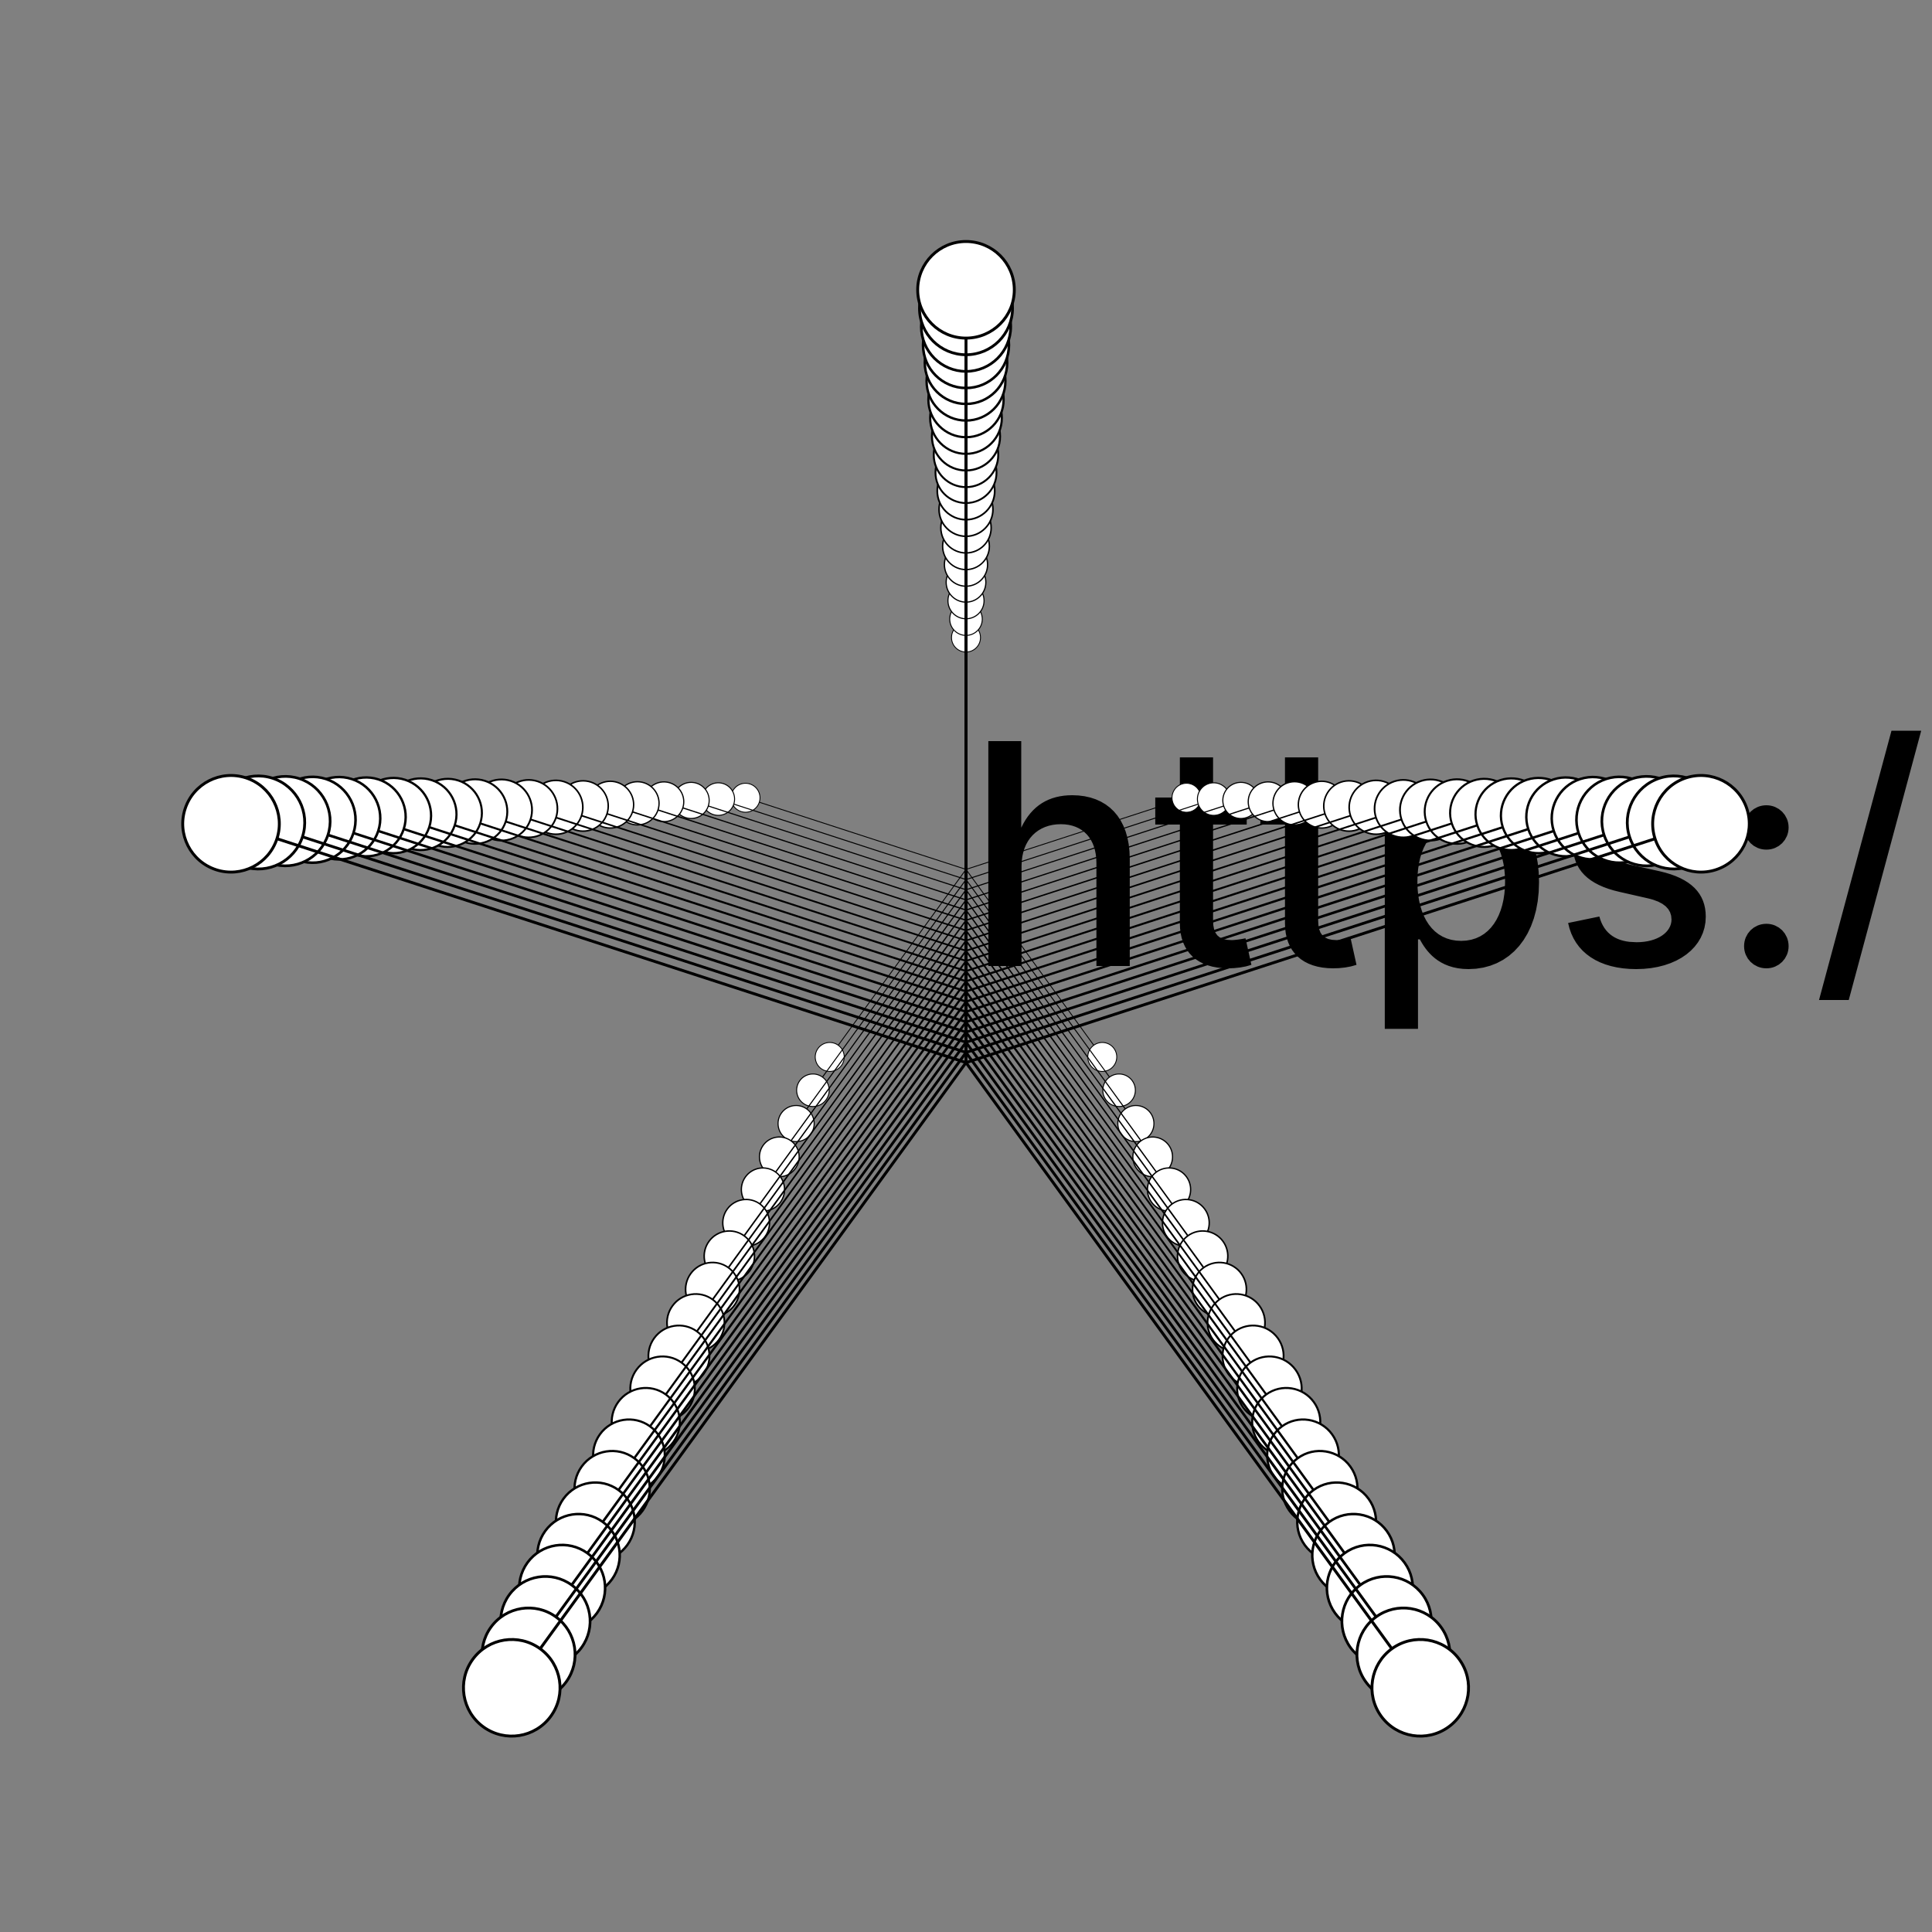 <?xml version="1.0" encoding="UTF-8"?>
<!DOCTYPE svg>
<svg
  data-animation-duration="2.2857142857142856s"
  preserveAspectRatio="xMidYMid meet"
  version="1.1"
  viewBox="-50 -50 100 100"
  xmlns:xlink="http://www.w3.org/1999/xlink"
  xmlns="http://www.w3.org/2000/svg"
>
  <rect x="-50" y="-50" width="100" height="100" fill="#808080" stroke="none"/>
  <title>
    ANIMATION 49 - VARIATION D
  </title>
  <desc>
    <p>See this animation in action here: <a href="https://andrew.wang-hoyer.com/experiments/svg-animations/49/d" target="_blank" rel="noopener">https://andrew.wang-hoyer.com/experiments/svg-animations/49/d</a>.</p>
    <p>Generator source code : <a href="https://github.com/ndrwhr/svg-animation-src/tree/master/site/_svgs/generators/animations/49/d.js" target="_blank" rel="noopener">https://github.com/ndrwhr/svg-animation-src/tree/master/site/_svgs/generators/animations/49/d.js</a>.</p>
    <p>All generated files and source code are released under the following license:</p>
    <p>MIT License</p>
    <p>Copyright (c) 2018-present Andrew Hoyer</p>
    <p>Permission is hereby granted, free of charge, to any person obtaining a copy of this software and associated documentation files (the &quot;Software&quot;), to deal in the Software without restriction, including without limitation the rights to use, copy, modify, merge, publish, distribute, sublicense, and/or sell copies of the Software, and to permit persons to whom the Software is furnished to do so, subject to the following conditions:</p>
    <p>The above copyright notice and this permission notice shall be included in all copies or substantial portions of the Software.</p>
    <p>THE SOFTWARE IS PROVIDED &quot;AS IS&quot;, WITHOUT WARRANTY OF ANY KIND, EXPRESS OR IMPLIED, INCLUDING BUT NOT LIMITED TO THE WARRANTIES OF MERCHANTABILITY, FITNESS FOR A PARTICULAR PURPOSE AND NONINFRINGEMENT. IN NO EVENT SHALL THE AUTHORS OR COPYRIGHT HOLDERS BE LIABLE FOR ANY CLAIM, DAMAGES OR OTHER LIABILITY, WHETHER IN AN ACTION OF CONTRACT, TORT OR OTHERWISE, ARISING FROM, OUT OF OR IN CONNECTION WITH THE SOFTWARE OR THE USE OR OTHER DEALINGS IN THE SOFTWARE.</p>
  </desc>
  <style>
    /* <![CDATA[ */
      .svg-49-d-line {
        stroke: black;
        stroke-width: .15;
      }
      
      .svg-49-d-circle {
        fill: white;
        stroke: black;
        stroke-width: .15;
      }
      
      .svg-49-d-animated-group {
        animation: svg-49-d-anim 2.286s ease-in-out alternate infinite;
      }
      
      @keyframes svg-49-d-anim {
        from {
          transform: rotate(40deg);
        }
      
        to {
          transform: rotate(-40deg);
        }
      }
      
    /* ]]> */
  </style>
  <defs>
    <g
      class="svg-49-d-g"
      id="svg-49-d-main-shape"
    >
      <line
        class="svg-49-d-line"
        x1="0"
        x2="0"
        y1="0"
        y2="-40"
      />
      <circle
        class="svg-49-d-circle"
        cx="0"
        cy="-40"
        r="2.5"
      />
    </g>
  </defs>
  <g
    class="svg-49-d-g"
    transform="translate(0 -5) scale(0.3)"
  >
    <g
      class="svg-49-d-g svg-49-d-animated-group"
      style="animation-delay: -0s"
    >
      <use
        class="svg-49-d-use"
        href="#svg-49-d-main-shape"
        transform="rotate(0)"
      />
    </g>
  </g>
  <g
    class="svg-49-d-g"
    transform="translate(0 -5) scale(0.3)"
  >
    <g
      class="svg-49-d-g svg-49-d-animated-group"
      style="animation-delay: -0s"
    >
      <use
        class="svg-49-d-use"
        href="#svg-49-d-main-shape"
        transform="rotate(72)"
      />
    </g>
  </g>
  <g
    class="svg-49-d-g"
    transform="translate(0 -5) scale(0.3)"
  >
    <g
      class="svg-49-d-g svg-49-d-animated-group"
      style="animation-delay: -0s"
    >
      <use
        class="svg-49-d-use"
        href="#svg-49-d-main-shape"
        transform="rotate(144)"
      />
    </g>
  </g>
  <g
    class="svg-49-d-g"
    transform="translate(0 -5) scale(0.3)"
  >
    <g
      class="svg-49-d-g svg-49-d-animated-group"
      style="animation-delay: -0s"
    >
      <use
        class="svg-49-d-use"
        href="#svg-49-d-main-shape"
        transform="rotate(216)"
      />
    </g>
  </g>
  <g
    class="svg-49-d-g"
    transform="translate(0 -5) scale(0.3)"
  >
    <g
      class="svg-49-d-g svg-49-d-animated-group"
      style="animation-delay: -0s"
    >
      <use
        class="svg-49-d-use"
        href="#svg-49-d-main-shape"
        transform="rotate(288)"
      />
    </g>
  </g>
  <g
    class="svg-49-d-g"
    transform="translate(0 -4.474) scale(0.337)"
  >
    <g
      class="svg-49-d-g svg-49-d-animated-group"
      style="animation-delay: -0.12s"
    >
      <use
        class="svg-49-d-use"
        href="#svg-49-d-main-shape"
        transform="rotate(0)"
      />
    </g>
  </g>
  <g
    class="svg-49-d-g"
    transform="translate(0 -4.474) scale(0.337)"
  >
    <g
      class="svg-49-d-g svg-49-d-animated-group"
      style="animation-delay: -0.12s"
    >
      <use
        class="svg-49-d-use"
        href="#svg-49-d-main-shape"
        transform="rotate(72)"
      />
    </g>
  </g>
  <g
    class="svg-49-d-g"
    transform="translate(0 -4.474) scale(0.337)"
  >
    <g
      class="svg-49-d-g svg-49-d-animated-group"
      style="animation-delay: -0.12s"
    >
      <use
        class="svg-49-d-use"
        href="#svg-49-d-main-shape"
        transform="rotate(144)"
      />
    </g>
  </g>
  <g
    class="svg-49-d-g"
    transform="translate(0 -4.474) scale(0.337)"
  >
    <g
      class="svg-49-d-g svg-49-d-animated-group"
      style="animation-delay: -0.12s"
    >
      <use
        class="svg-49-d-use"
        href="#svg-49-d-main-shape"
        transform="rotate(216)"
      />
    </g>
  </g>
  <g
    class="svg-49-d-g"
    transform="translate(0 -4.474) scale(0.337)"
  >
    <g
      class="svg-49-d-g svg-49-d-animated-group"
      style="animation-delay: -0.12s"
    >
      <use
        class="svg-49-d-use"
        href="#svg-49-d-main-shape"
        transform="rotate(288)"
      />
    </g>
  </g>
  <g
    class="svg-49-d-g"
    transform="translate(0 -3.947) scale(0.374)"
  >
    <g
      class="svg-49-d-g svg-49-d-animated-group"
      style="animation-delay: -0.241s"
    >
      <use
        class="svg-49-d-use"
        href="#svg-49-d-main-shape"
        transform="rotate(0)"
      />
    </g>
  </g>
  <g
    class="svg-49-d-g"
    transform="translate(0 -3.947) scale(0.374)"
  >
    <g
      class="svg-49-d-g svg-49-d-animated-group"
      style="animation-delay: -0.241s"
    >
      <use
        class="svg-49-d-use"
        href="#svg-49-d-main-shape"
        transform="rotate(72)"
      />
    </g>
  </g>
  <g
    class="svg-49-d-g"
    transform="translate(0 -3.947) scale(0.374)"
  >
    <g
      class="svg-49-d-g svg-49-d-animated-group"
      style="animation-delay: -0.241s"
    >
      <use
        class="svg-49-d-use"
        href="#svg-49-d-main-shape"
        transform="rotate(144)"
      />
    </g>
  </g>
  <g
    class="svg-49-d-g"
    transform="translate(0 -3.947) scale(0.374)"
  >
    <g
      class="svg-49-d-g svg-49-d-animated-group"
      style="animation-delay: -0.241s"
    >
      <use
        class="svg-49-d-use"
        href="#svg-49-d-main-shape"
        transform="rotate(216)"
      />
    </g>
  </g>
  <g
    class="svg-49-d-g"
    transform="translate(0 -3.947) scale(0.374)"
  >
    <g
      class="svg-49-d-g svg-49-d-animated-group"
      style="animation-delay: -0.241s"
    >
      <use
        class="svg-49-d-use"
        href="#svg-49-d-main-shape"
        transform="rotate(288)"
      />
    </g>
  </g>
  <g
    class="svg-49-d-g"
    transform="translate(0 -3.421) scale(0.411)"
  >
    <g
      class="svg-49-d-g svg-49-d-animated-group"
      style="animation-delay: -0.361s"
    >
      <use
        class="svg-49-d-use"
        href="#svg-49-d-main-shape"
        transform="rotate(0)"
      />
    </g>
  </g>
  <g
    class="svg-49-d-g"
    transform="translate(0 -3.421) scale(0.411)"
  >
    <g
      class="svg-49-d-g svg-49-d-animated-group"
      style="animation-delay: -0.361s"
    >
      <use
        class="svg-49-d-use"
        href="#svg-49-d-main-shape"
        transform="rotate(72)"
      />
    </g>
  </g>
  <g
    class="svg-49-d-g"
    transform="translate(0 -3.421) scale(0.411)"
  >
    <g
      class="svg-49-d-g svg-49-d-animated-group"
      style="animation-delay: -0.361s"
    >
      <use
        class="svg-49-d-use"
        href="#svg-49-d-main-shape"
        transform="rotate(144)"
      />
    </g>
  </g>
  <g
    class="svg-49-d-g"
    transform="translate(0 -3.421) scale(0.411)"
  >
    <g
      class="svg-49-d-g svg-49-d-animated-group"
      style="animation-delay: -0.361s"
    >
      <use
        class="svg-49-d-use"
        href="#svg-49-d-main-shape"
        transform="rotate(216)"
      />
    </g>
  </g>
  <g
    class="svg-49-d-g"
    transform="translate(0 -3.421) scale(0.411)"
  >
    <g
      class="svg-49-d-g svg-49-d-animated-group"
      style="animation-delay: -0.361s"
    >
      <use
        class="svg-49-d-use"
        href="#svg-49-d-main-shape"
        transform="rotate(288)"
      />
    </g>
  </g>
  <g
    class="svg-49-d-g"
    transform="translate(0 -2.895) scale(0.447)"
  >
    <g
      class="svg-49-d-g svg-49-d-animated-group"
      style="animation-delay: -0.481s"
    >
      <use
        class="svg-49-d-use"
        href="#svg-49-d-main-shape"
        transform="rotate(0)"
      />
    </g>
  </g>
  <g
    class="svg-49-d-g"
    transform="translate(0 -2.895) scale(0.447)"
  >
    <g
      class="svg-49-d-g svg-49-d-animated-group"
      style="animation-delay: -0.481s"
    >
      <use
        class="svg-49-d-use"
        href="#svg-49-d-main-shape"
        transform="rotate(72)"
      />
    </g>
  </g>
  <g
    class="svg-49-d-g"
    transform="translate(0 -2.895) scale(0.447)"
  >
    <g
      class="svg-49-d-g svg-49-d-animated-group"
      style="animation-delay: -0.481s"
    >
      <use
        class="svg-49-d-use"
        href="#svg-49-d-main-shape"
        transform="rotate(144)"
      />
    </g>
  </g>
  <g
    class="svg-49-d-g"
    transform="translate(0 -2.895) scale(0.447)"
  >
    <g
      class="svg-49-d-g svg-49-d-animated-group"
      style="animation-delay: -0.481s"
    >
      <use
        class="svg-49-d-use"
        href="#svg-49-d-main-shape"
        transform="rotate(216)"
      />
    </g>
  </g>
  <g
    class="svg-49-d-g"
    transform="translate(0 -2.895) scale(0.447)"
  >
    <g
      class="svg-49-d-g svg-49-d-animated-group"
      style="animation-delay: -0.481s"
    >
      <use
        class="svg-49-d-use"
        href="#svg-49-d-main-shape"
        transform="rotate(288)"
      />
    </g>
  </g>
  <g
    class="svg-49-d-g"
    transform="translate(0 -2.368) scale(0.484)"
  >
    <g
      class="svg-49-d-g svg-49-d-animated-group"
      style="animation-delay: -0.602s"
    >
      <use
        class="svg-49-d-use"
        href="#svg-49-d-main-shape"
        transform="rotate(0)"
      />
    </g>
  </g>
  <g
    class="svg-49-d-g"
    transform="translate(0 -2.368) scale(0.484)"
  >
    <g
      class="svg-49-d-g svg-49-d-animated-group"
      style="animation-delay: -0.602s"
    >
      <use
        class="svg-49-d-use"
        href="#svg-49-d-main-shape"
        transform="rotate(72)"
      />
    </g>
  </g>
  <g
    class="svg-49-d-g"
    transform="translate(0 -2.368) scale(0.484)"
  >
    <g
      class="svg-49-d-g svg-49-d-animated-group"
      style="animation-delay: -0.602s"
    >
      <use
        class="svg-49-d-use"
        href="#svg-49-d-main-shape"
        transform="rotate(144)"
      />
    </g>
  </g>
  <g
    class="svg-49-d-g"
    transform="translate(0 -2.368) scale(0.484)"
  >
    <g
      class="svg-49-d-g svg-49-d-animated-group"
      style="animation-delay: -0.602s"
    >
      <use
        class="svg-49-d-use"
        href="#svg-49-d-main-shape"
        transform="rotate(216)"
      />
    </g>
  </g>
  <g
    class="svg-49-d-g"
    transform="translate(0 -2.368) scale(0.484)"
  >
    <g
      class="svg-49-d-g svg-49-d-animated-group"
      style="animation-delay: -0.602s"
    >
      <use
        class="svg-49-d-use"
        href="#svg-49-d-main-shape"
        transform="rotate(288)"
      />
    </g>
  </g>
  <g
    class="svg-49-d-g"
    transform="translate(0 -1.842) scale(0.521)"
  >
    <g
      class="svg-49-d-g svg-49-d-animated-group"
      style="animation-delay: -0.722s"
    >
      <use
        class="svg-49-d-use"
        href="#svg-49-d-main-shape"
        transform="rotate(0)"
      />
    </g>
  </g>
  <g
    class="svg-49-d-g"
    transform="translate(0 -1.842) scale(0.521)"
  >
    <g
      class="svg-49-d-g svg-49-d-animated-group"
      style="animation-delay: -0.722s"
    >
      <use
        class="svg-49-d-use"
        href="#svg-49-d-main-shape"
        transform="rotate(72)"
      />
    </g>
  </g>
  <g
    class="svg-49-d-g"
    transform="translate(0 -1.842) scale(0.521)"
  >
    <g
      class="svg-49-d-g svg-49-d-animated-group"
      style="animation-delay: -0.722s"
    >
      <use
        class="svg-49-d-use"
        href="#svg-49-d-main-shape"
        transform="rotate(144)"
      />
    </g>
  </g>
  <g
    class="svg-49-d-g"
    transform="translate(0 -1.842) scale(0.521)"
  >
    <g
      class="svg-49-d-g svg-49-d-animated-group"
      style="animation-delay: -0.722s"
    >
      <use
        class="svg-49-d-use"
        href="#svg-49-d-main-shape"
        transform="rotate(216)"
      />
    </g>
  </g>
  <g
    class="svg-49-d-g"
    transform="translate(0 -1.842) scale(0.521)"
  >
    <g
      class="svg-49-d-g svg-49-d-animated-group"
      style="animation-delay: -0.722s"
    >
      <use
        class="svg-49-d-use"
        href="#svg-49-d-main-shape"
        transform="rotate(288)"
      />
    </g>
  </g>
  <g
    class="svg-49-d-g"
    transform="translate(0 -1.316) scale(0.558)"
  >
    <g
      class="svg-49-d-g svg-49-d-animated-group"
      style="animation-delay: -0.842s"
    >
      <use
        class="svg-49-d-use"
        href="#svg-49-d-main-shape"
        transform="rotate(0)"
      />
    </g>
  </g>
  <g
    class="svg-49-d-g"
    transform="translate(0 -1.316) scale(0.558)"
  >
    <g
      class="svg-49-d-g svg-49-d-animated-group"
      style="animation-delay: -0.842s"
    >
      <use
        class="svg-49-d-use"
        href="#svg-49-d-main-shape"
        transform="rotate(72)"
      />
    </g>
  </g>
  <g
    class="svg-49-d-g"
    transform="translate(0 -1.316) scale(0.558)"
  >
    <g
      class="svg-49-d-g svg-49-d-animated-group"
      style="animation-delay: -0.842s"
    >
      <use
        class="svg-49-d-use"
        href="#svg-49-d-main-shape"
        transform="rotate(144)"
      />
    </g>
  </g>
  <g
    class="svg-49-d-g"
    transform="translate(0 -1.316) scale(0.558)"
  >
    <g
      class="svg-49-d-g svg-49-d-animated-group"
      style="animation-delay: -0.842s"
    >
      <use
        class="svg-49-d-use"
        href="#svg-49-d-main-shape"
        transform="rotate(216)"
      />
    </g>
  </g>
  <g
    class="svg-49-d-g"
    transform="translate(0 -1.316) scale(0.558)"
  >
    <g
      class="svg-49-d-g svg-49-d-animated-group"
      style="animation-delay: -0.842s"
    >
      <use
        class="svg-49-d-use"
        href="#svg-49-d-main-shape"
        transform="rotate(288)"
      />
    </g>
  </g>
  <g
    class="svg-49-d-g"
    transform="translate(0 -0.789) scale(0.595)"
  >
    <g
      class="svg-49-d-g svg-49-d-animated-group"
      style="animation-delay: -0.962s"
    >
      <use
        class="svg-49-d-use"
        href="#svg-49-d-main-shape"
        transform="rotate(0)"
      />
    </g>
  </g>
  <g
    class="svg-49-d-g"
    transform="translate(0 -0.789) scale(0.595)"
  >
    <g
      class="svg-49-d-g svg-49-d-animated-group"
      style="animation-delay: -0.962s"
    >
      <use
        class="svg-49-d-use"
        href="#svg-49-d-main-shape"
        transform="rotate(72)"
      />
    </g>
  </g>
  <g
    class="svg-49-d-g"
    transform="translate(0 -0.789) scale(0.595)"
  >
    <g
      class="svg-49-d-g svg-49-d-animated-group"
      style="animation-delay: -0.962s"
    >
      <use
        class="svg-49-d-use"
        href="#svg-49-d-main-shape"
        transform="rotate(144)"
      />
    </g>
  </g>
  <g
    class="svg-49-d-g"
    transform="translate(0 -0.789) scale(0.595)"
  >
    <g
      class="svg-49-d-g svg-49-d-animated-group"
      style="animation-delay: -0.962s"
    >
      <use
        class="svg-49-d-use"
        href="#svg-49-d-main-shape"
        transform="rotate(216)"
      />
    </g>
  </g>
  <g
    class="svg-49-d-g"
    transform="translate(0 -0.789) scale(0.595)"
  >
    <g
      class="svg-49-d-g svg-49-d-animated-group"
      style="animation-delay: -0.962s"
    >
      <use
        class="svg-49-d-use"
        href="#svg-49-d-main-shape"
        transform="rotate(288)"
      />
    </g>
  </g>
  <g
    class="svg-49-d-g"
    transform="translate(0 -0.263) scale(0.632)"
  >
    <g
      class="svg-49-d-g svg-49-d-animated-group"
      style="animation-delay: -1.083s"
    >
      <use
        class="svg-49-d-use"
        href="#svg-49-d-main-shape"
        transform="rotate(0)"
      />
    </g>
  </g>
  <g
    class="svg-49-d-g"
    transform="translate(0 -0.263) scale(0.632)"
  >
    <g
      class="svg-49-d-g svg-49-d-animated-group"
      style="animation-delay: -1.083s"
    >
      <use
        class="svg-49-d-use"
        href="#svg-49-d-main-shape"
        transform="rotate(72)"
      />
    </g>
  </g>
  <g
    class="svg-49-d-g"
    transform="translate(0 -0.263) scale(0.632)"
  >
    <g
      class="svg-49-d-g svg-49-d-animated-group"
      style="animation-delay: -1.083s"
    >
      <use
        class="svg-49-d-use"
        href="#svg-49-d-main-shape"
        transform="rotate(144)"
      />
    </g>
  </g>
  <g
    class="svg-49-d-g"
    transform="translate(0 -0.263) scale(0.632)"
  >
    <g
      class="svg-49-d-g svg-49-d-animated-group"
      style="animation-delay: -1.083s"
    >
      <use
        class="svg-49-d-use"
        href="#svg-49-d-main-shape"
        transform="rotate(216)"
      />
    </g>
  </g>
  <g
    class="svg-49-d-g"
    transform="translate(0 -0.263) scale(0.632)"
  >
    <g
      class="svg-49-d-g svg-49-d-animated-group"
      style="animation-delay: -1.083s"
    >
      <use
        class="svg-49-d-use"
        href="#svg-49-d-main-shape"
        transform="rotate(288)"
      />
    </g>
  </g>
  <g
    class="svg-49-d-g"
    transform="translate(0 0.263) scale(0.668)"
  >
    <g
      class="svg-49-d-g svg-49-d-animated-group"
      style="animation-delay: -1.203s"
    >
      <use
        class="svg-49-d-use"
        href="#svg-49-d-main-shape"
        transform="rotate(0)"
      />
    </g>
  </g>
  <g
    class="svg-49-d-g"
    transform="translate(0 0.263) scale(0.668)"
  >
    <g
      class="svg-49-d-g svg-49-d-animated-group"
      style="animation-delay: -1.203s"
    >
      <use
        class="svg-49-d-use"
        href="#svg-49-d-main-shape"
        transform="rotate(72)"
      />
    </g>
  </g>
  <g
    class="svg-49-d-g"
    transform="translate(0 0.263) scale(0.668)"
  >
    <g
      class="svg-49-d-g svg-49-d-animated-group"
      style="animation-delay: -1.203s"
    >
      <use
        class="svg-49-d-use"
        href="#svg-49-d-main-shape"
        transform="rotate(144)"
      />
    </g>
  </g>
  <g
    class="svg-49-d-g"
    transform="translate(0 0.263) scale(0.668)"
  >
    <g
      class="svg-49-d-g svg-49-d-animated-group"
      style="animation-delay: -1.203s"
    >
      <use
        class="svg-49-d-use"
        href="#svg-49-d-main-shape"
        transform="rotate(216)"
      />
    </g>
  </g>
  <g
    class="svg-49-d-g"
    transform="translate(0 0.263) scale(0.668)"
  >
    <g
      class="svg-49-d-g svg-49-d-animated-group"
      style="animation-delay: -1.203s"
    >
      <use
        class="svg-49-d-use"
        href="#svg-49-d-main-shape"
        transform="rotate(288)"
      />
    </g>
  </g>
  <g
    class="svg-49-d-g"
    transform="translate(0 0.789) scale(0.705)"
  >
    <g
      class="svg-49-d-g svg-49-d-animated-group"
      style="animation-delay: -1.323s"
    >
      <use
        class="svg-49-d-use"
        href="#svg-49-d-main-shape"
        transform="rotate(0)"
      />
    </g>
  </g>
  <g
    class="svg-49-d-g"
    transform="translate(0 0.789) scale(0.705)"
  >
    <g
      class="svg-49-d-g svg-49-d-animated-group"
      style="animation-delay: -1.323s"
    >
      <use
        class="svg-49-d-use"
        href="#svg-49-d-main-shape"
        transform="rotate(72)"
      />
    </g>
  </g>
  <g
    class="svg-49-d-g"
    transform="translate(0 0.789) scale(0.705)"
  >
    <g
      class="svg-49-d-g svg-49-d-animated-group"
      style="animation-delay: -1.323s"
    >
      <use
        class="svg-49-d-use"
        href="#svg-49-d-main-shape"
        transform="rotate(144)"
      />
    </g>
  </g>
  <g
    class="svg-49-d-g"
    transform="translate(0 0.789) scale(0.705)"
  >
    <g
      class="svg-49-d-g svg-49-d-animated-group"
      style="animation-delay: -1.323s"
    >
      <use
        class="svg-49-d-use"
        href="#svg-49-d-main-shape"
        transform="rotate(216)"
      />
    </g>
  </g>
  <g
    class="svg-49-d-g"
    transform="translate(0 0.789) scale(0.705)"
  >
    <g
      class="svg-49-d-g svg-49-d-animated-group"
      style="animation-delay: -1.323s"
    >
      <use
        class="svg-49-d-use"
        href="#svg-49-d-main-shape"
        transform="rotate(288)"
      />
    </g>
  </g>
  <g
    class="svg-49-d-g"
    transform="translate(0 1.316) scale(0.742)"
  >
    <g
      class="svg-49-d-g svg-49-d-animated-group"
      style="animation-delay: -1.444s"
    >
      <use
        class="svg-49-d-use"
        href="#svg-49-d-main-shape"
        transform="rotate(0)"
      />
    </g>
  </g>
  <g
    class="svg-49-d-g"
    transform="translate(0 1.316) scale(0.742)"
  >
    <g
      class="svg-49-d-g svg-49-d-animated-group"
      style="animation-delay: -1.444s"
    >
      <use
        class="svg-49-d-use"
        href="#svg-49-d-main-shape"
        transform="rotate(72)"
      />
    </g>
  </g>
  <g
    class="svg-49-d-g"
    transform="translate(0 1.316) scale(0.742)"
  >
    <g
      class="svg-49-d-g svg-49-d-animated-group"
      style="animation-delay: -1.444s"
    >
      <use
        class="svg-49-d-use"
        href="#svg-49-d-main-shape"
        transform="rotate(144)"
      />
    </g>
  </g>
  <g
    class="svg-49-d-g"
    transform="translate(0 1.316) scale(0.742)"
  >
    <g
      class="svg-49-d-g svg-49-d-animated-group"
      style="animation-delay: -1.444s"
    >
      <use
        class="svg-49-d-use"
        href="#svg-49-d-main-shape"
        transform="rotate(216)"
      />
    </g>
  </g>
  <g
    class="svg-49-d-g"
    transform="translate(0 1.316) scale(0.742)"
  >
    <g
      class="svg-49-d-g svg-49-d-animated-group"
      style="animation-delay: -1.444s"
    >
      <use
        class="svg-49-d-use"
        href="#svg-49-d-main-shape"
        transform="rotate(288)"
      />
    </g>
  </g>
  <g
    class="svg-49-d-g"
    transform="translate(0 1.842) scale(0.779)"
  >
    <g
      class="svg-49-d-g svg-49-d-animated-group"
      style="animation-delay: -1.564s"
    >
      <use
        class="svg-49-d-use"
        href="#svg-49-d-main-shape"
        transform="rotate(0)"
      />
    </g>
  </g>
  <g
    class="svg-49-d-g"
    transform="translate(0 1.842) scale(0.779)"
  >
    <g
      class="svg-49-d-g svg-49-d-animated-group"
      style="animation-delay: -1.564s"
    >
      <use
        class="svg-49-d-use"
        href="#svg-49-d-main-shape"
        transform="rotate(72)"
      />
    </g>
  </g>
  <g
    class="svg-49-d-g"
    transform="translate(0 1.842) scale(0.779)"
  >
    <g
      class="svg-49-d-g svg-49-d-animated-group"
      style="animation-delay: -1.564s"
    >
      <use
        class="svg-49-d-use"
        href="#svg-49-d-main-shape"
        transform="rotate(144)"
      />
    </g>
  </g>
  <g
    class="svg-49-d-g"
    transform="translate(0 1.842) scale(0.779)"
  >
    <g
      class="svg-49-d-g svg-49-d-animated-group"
      style="animation-delay: -1.564s"
    >
      <use
        class="svg-49-d-use"
        href="#svg-49-d-main-shape"
        transform="rotate(216)"
      />
    </g>
  </g>
  <g
    class="svg-49-d-g"
    transform="translate(0 1.842) scale(0.779)"
  >
    <g
      class="svg-49-d-g svg-49-d-animated-group"
      style="animation-delay: -1.564s"
    >
      <use
        class="svg-49-d-use"
        href="#svg-49-d-main-shape"
        transform="rotate(288)"
      />
    </g>
  </g>
  <g
    class="svg-49-d-g"
    transform="translate(0 2.368) scale(0.816)"
  >
    <g
      class="svg-49-d-g svg-49-d-animated-group"
      style="animation-delay: -1.684s"
    >
      <use
        class="svg-49-d-use"
        href="#svg-49-d-main-shape"
        transform="rotate(0)"
      />
    </g>
  </g>
  <g
    class="svg-49-d-g"
    transform="translate(0 2.368) scale(0.816)"
  >
    <g
      class="svg-49-d-g svg-49-d-animated-group"
      style="animation-delay: -1.684s"
    >
      <use
        class="svg-49-d-use"
        href="#svg-49-d-main-shape"
        transform="rotate(72)"
      />
    </g>
  </g>
  <g
    class="svg-49-d-g"
    transform="translate(0 2.368) scale(0.816)"
  >
    <g
      class="svg-49-d-g svg-49-d-animated-group"
      style="animation-delay: -1.684s"
    >
      <use
        class="svg-49-d-use"
        href="#svg-49-d-main-shape"
        transform="rotate(144)"
      />
    </g>
  </g>
  <g
    class="svg-49-d-g"
    transform="translate(0 2.368) scale(0.816)"
  >
    <g
      class="svg-49-d-g svg-49-d-animated-group"
      style="animation-delay: -1.684s"
    >
      <use
        class="svg-49-d-use"
        href="#svg-49-d-main-shape"
        transform="rotate(216)"
      />
    </g>
  </g>
  <g
    class="svg-49-d-g"
    transform="translate(0 2.368) scale(0.816)"
  >
    <g
      class="svg-49-d-g svg-49-d-animated-group"
      style="animation-delay: -1.684s"
    >
      <use
        class="svg-49-d-use"
        href="#svg-49-d-main-shape"
        transform="rotate(288)"
      />
    </g>
  </g>
  <g
    class="svg-49-d-g"
    transform="translate(0 2.895) scale(0.853)"
  >
    <g
      class="svg-49-d-g svg-49-d-animated-group"
      style="animation-delay: -1.805s"
    >
      <use
        class="svg-49-d-use"
        href="#svg-49-d-main-shape"
        transform="rotate(0)"
      />
    </g>
  </g>
  <g
    class="svg-49-d-g"
    transform="translate(0 2.895) scale(0.853)"
  >
    <g
      class="svg-49-d-g svg-49-d-animated-group"
      style="animation-delay: -1.805s"
    >
      <use
        class="svg-49-d-use"
        href="#svg-49-d-main-shape"
        transform="rotate(72)"
      />
    </g>
  </g>
  <g
    class="svg-49-d-g"
    transform="translate(0 2.895) scale(0.853)"
  >
    <g
      class="svg-49-d-g svg-49-d-animated-group"
      style="animation-delay: -1.805s"
    >
      <use
        class="svg-49-d-use"
        href="#svg-49-d-main-shape"
        transform="rotate(144)"
      />
    </g>
  </g>
  <g
    class="svg-49-d-g"
    transform="translate(0 2.895) scale(0.853)"
  >
    <g
      class="svg-49-d-g svg-49-d-animated-group"
      style="animation-delay: -1.805s"
    >
      <use
        class="svg-49-d-use"
        href="#svg-49-d-main-shape"
        transform="rotate(216)"
      />
    </g>
  </g>
  <g
    class="svg-49-d-g"
    transform="translate(0 2.895) scale(0.853)"
  >
    <g
      class="svg-49-d-g svg-49-d-animated-group"
      style="animation-delay: -1.805s"
    >
      <use
        class="svg-49-d-use"
        href="#svg-49-d-main-shape"
        transform="rotate(288)"
      />
    </g>
  </g>
  <g
    class="svg-49-d-g"
    transform="translate(0 3.421) scale(0.889)"
  >
    <g
      class="svg-49-d-g svg-49-d-animated-group"
      style="animation-delay: -1.925s"
    >
      <use
        class="svg-49-d-use"
        href="#svg-49-d-main-shape"
        transform="rotate(0)"
      />
    </g>
  </g>
  <g
    class="svg-49-d-g"
    transform="translate(0 3.421) scale(0.889)"
  >
    <g
      class="svg-49-d-g svg-49-d-animated-group"
      style="animation-delay: -1.925s"
    >
      <use
        class="svg-49-d-use"
        href="#svg-49-d-main-shape"
        transform="rotate(72)"
      />
    </g>
  </g>
  <g
    class="svg-49-d-g"
    transform="translate(0 3.421) scale(0.889)"
  >
    <g
      class="svg-49-d-g svg-49-d-animated-group"
      style="animation-delay: -1.925s"
    >
      <use
        class="svg-49-d-use"
        href="#svg-49-d-main-shape"
        transform="rotate(144)"
      />
    </g>
  </g>
  <g
    class="svg-49-d-g"
    transform="translate(0 3.421) scale(0.889)"
  >
    <g
      class="svg-49-d-g svg-49-d-animated-group"
      style="animation-delay: -1.925s"
    >
      <use
        class="svg-49-d-use"
        href="#svg-49-d-main-shape"
        transform="rotate(216)"
      />
    </g>
  </g>
  <g
    class="svg-49-d-g"
    transform="translate(0 3.421) scale(0.889)"
  >
    <g
      class="svg-49-d-g svg-49-d-animated-group"
      style="animation-delay: -1.925s"
    >
      <use
        class="svg-49-d-use"
        href="#svg-49-d-main-shape"
        transform="rotate(288)"
      />
    </g>
  </g>
  <g
    class="svg-49-d-g"
    transform="translate(0 3.947) scale(0.926)"
  >
    <g
      class="svg-49-d-g svg-49-d-animated-group"
      style="animation-delay: -2.045s"
    >
      <use
        class="svg-49-d-use"
        href="#svg-49-d-main-shape"
        transform="rotate(0)"
      />
    </g>
  </g>
  <g
    class="svg-49-d-g"
    transform="translate(0 3.947) scale(0.926)"
  >
    <g
      class="svg-49-d-g svg-49-d-animated-group"
      style="animation-delay: -2.045s"
    >
      <use
        class="svg-49-d-use"
        href="#svg-49-d-main-shape"
        transform="rotate(72)"
      />
    </g>
  </g>
  <g
    class="svg-49-d-g"
    transform="translate(0 3.947) scale(0.926)"
  >
    <g
      class="svg-49-d-g svg-49-d-animated-group"
      style="animation-delay: -2.045s"
    >
      <use
        class="svg-49-d-use"
        href="#svg-49-d-main-shape"
        transform="rotate(144)"
      />
    </g>
  </g>
  <g
    class="svg-49-d-g"
    transform="translate(0 3.947) scale(0.926)"
  >
    <g
      class="svg-49-d-g svg-49-d-animated-group"
      style="animation-delay: -2.045s"
    >
      <use
        class="svg-49-d-use"
        href="#svg-49-d-main-shape"
        transform="rotate(216)"
      />
    </g>
  </g>
  <g
    class="svg-49-d-g"
    transform="translate(0 3.947) scale(0.926)"
  >
    <g
      class="svg-49-d-g svg-49-d-animated-group"
      style="animation-delay: -2.045s"
    >
      <use
        class="svg-49-d-use"
        href="#svg-49-d-main-shape"
        transform="rotate(288)"
      />
    </g>
  </g>
  <g
    class="svg-49-d-g"
    transform="translate(0 4.474) scale(0.963)"
  >
    <g
      class="svg-49-d-g svg-49-d-animated-group"
      style="animation-delay: -2.165s"
    >
      <use
        class="svg-49-d-use"
        href="#svg-49-d-main-shape"
        transform="rotate(0)"
      />
    </g>
  </g>
  <g
    class="svg-49-d-g"
    transform="translate(0 4.474) scale(0.963)"
  >
    <g
      class="svg-49-d-g svg-49-d-animated-group"
      style="animation-delay: -2.165s"
    >
      <use
        class="svg-49-d-use"
        href="#svg-49-d-main-shape"
        transform="rotate(72)"
      />
    </g>
  </g>
  <g
    class="svg-49-d-g"
    transform="translate(0 4.474) scale(0.963)"
  >
    <g
      class="svg-49-d-g svg-49-d-animated-group"
      style="animation-delay: -2.165s"
    >
      <use
        class="svg-49-d-use"
        href="#svg-49-d-main-shape"
        transform="rotate(144)"
      />
    </g>
  </g>
  <g
    class="svg-49-d-g"
    transform="translate(0 4.474) scale(0.963)"
  >
    <g
      class="svg-49-d-g svg-49-d-animated-group"
      style="animation-delay: -2.165s"
    >
      <use
        class="svg-49-d-use"
        href="#svg-49-d-main-shape"
        transform="rotate(216)"
      />
    </g>
  </g>
  <g
    class="svg-49-d-g"
    transform="translate(0 4.474) scale(0.963)"
  >
    <g
      class="svg-49-d-g svg-49-d-animated-group"
      style="animation-delay: -2.165s"
    >
      <use
        class="svg-49-d-use"
        href="#svg-49-d-main-shape"
        transform="rotate(288)"
      />
    </g>
  </g>
  <g
    class="svg-49-d-g"
    transform="translate(0 5) scale(1)"
  >
    <g
      class="svg-49-d-g svg-49-d-animated-group"
      style="animation-delay: -2.286s"
    >
      <use
        class="svg-49-d-use"
        href="#svg-49-d-main-shape"
        transform="rotate(0)"
      />
    </g>
  </g>
  <g
    class="svg-49-d-g"
    transform="translate(0 5) scale(1)"
  >
    <g
      class="svg-49-d-g svg-49-d-animated-group"
      style="animation-delay: -2.286s"
    >
      <use
        class="svg-49-d-use"
        href="#svg-49-d-main-shape"
        transform="rotate(72)"
      />
    </g>
  </g>
  <g
    class="svg-49-d-g"
    transform="translate(0 5) scale(1)"
  >
    <g
      class="svg-49-d-g svg-49-d-animated-group"
      style="animation-delay: -2.286s"
    >
      <use
        class="svg-49-d-use"
        href="#svg-49-d-main-shape"
        transform="rotate(144)"
      />
    </g>
  </g>
  <g
    class="svg-49-d-g"
    transform="translate(0 5) scale(1)"
  >
    <g
      class="svg-49-d-g svg-49-d-animated-group"
      style="animation-delay: -2.286s"
    >
      <use
        class="svg-49-d-use"
        href="#svg-49-d-main-shape"
        transform="rotate(216)"
      />
    </g>
  </g>
  <g
    class="svg-49-d-g"
    transform="translate(0 5) scale(1)"
  >
    <g
      class="svg-49-d-g svg-49-d-animated-group"
      style="animation-delay: -2.286s"
    >
      <use
        class="svg-49-d-use"
        href="#svg-49-d-main-shape"
        transform="rotate(288)"
      />
    </g>
  </g>
</svg>
